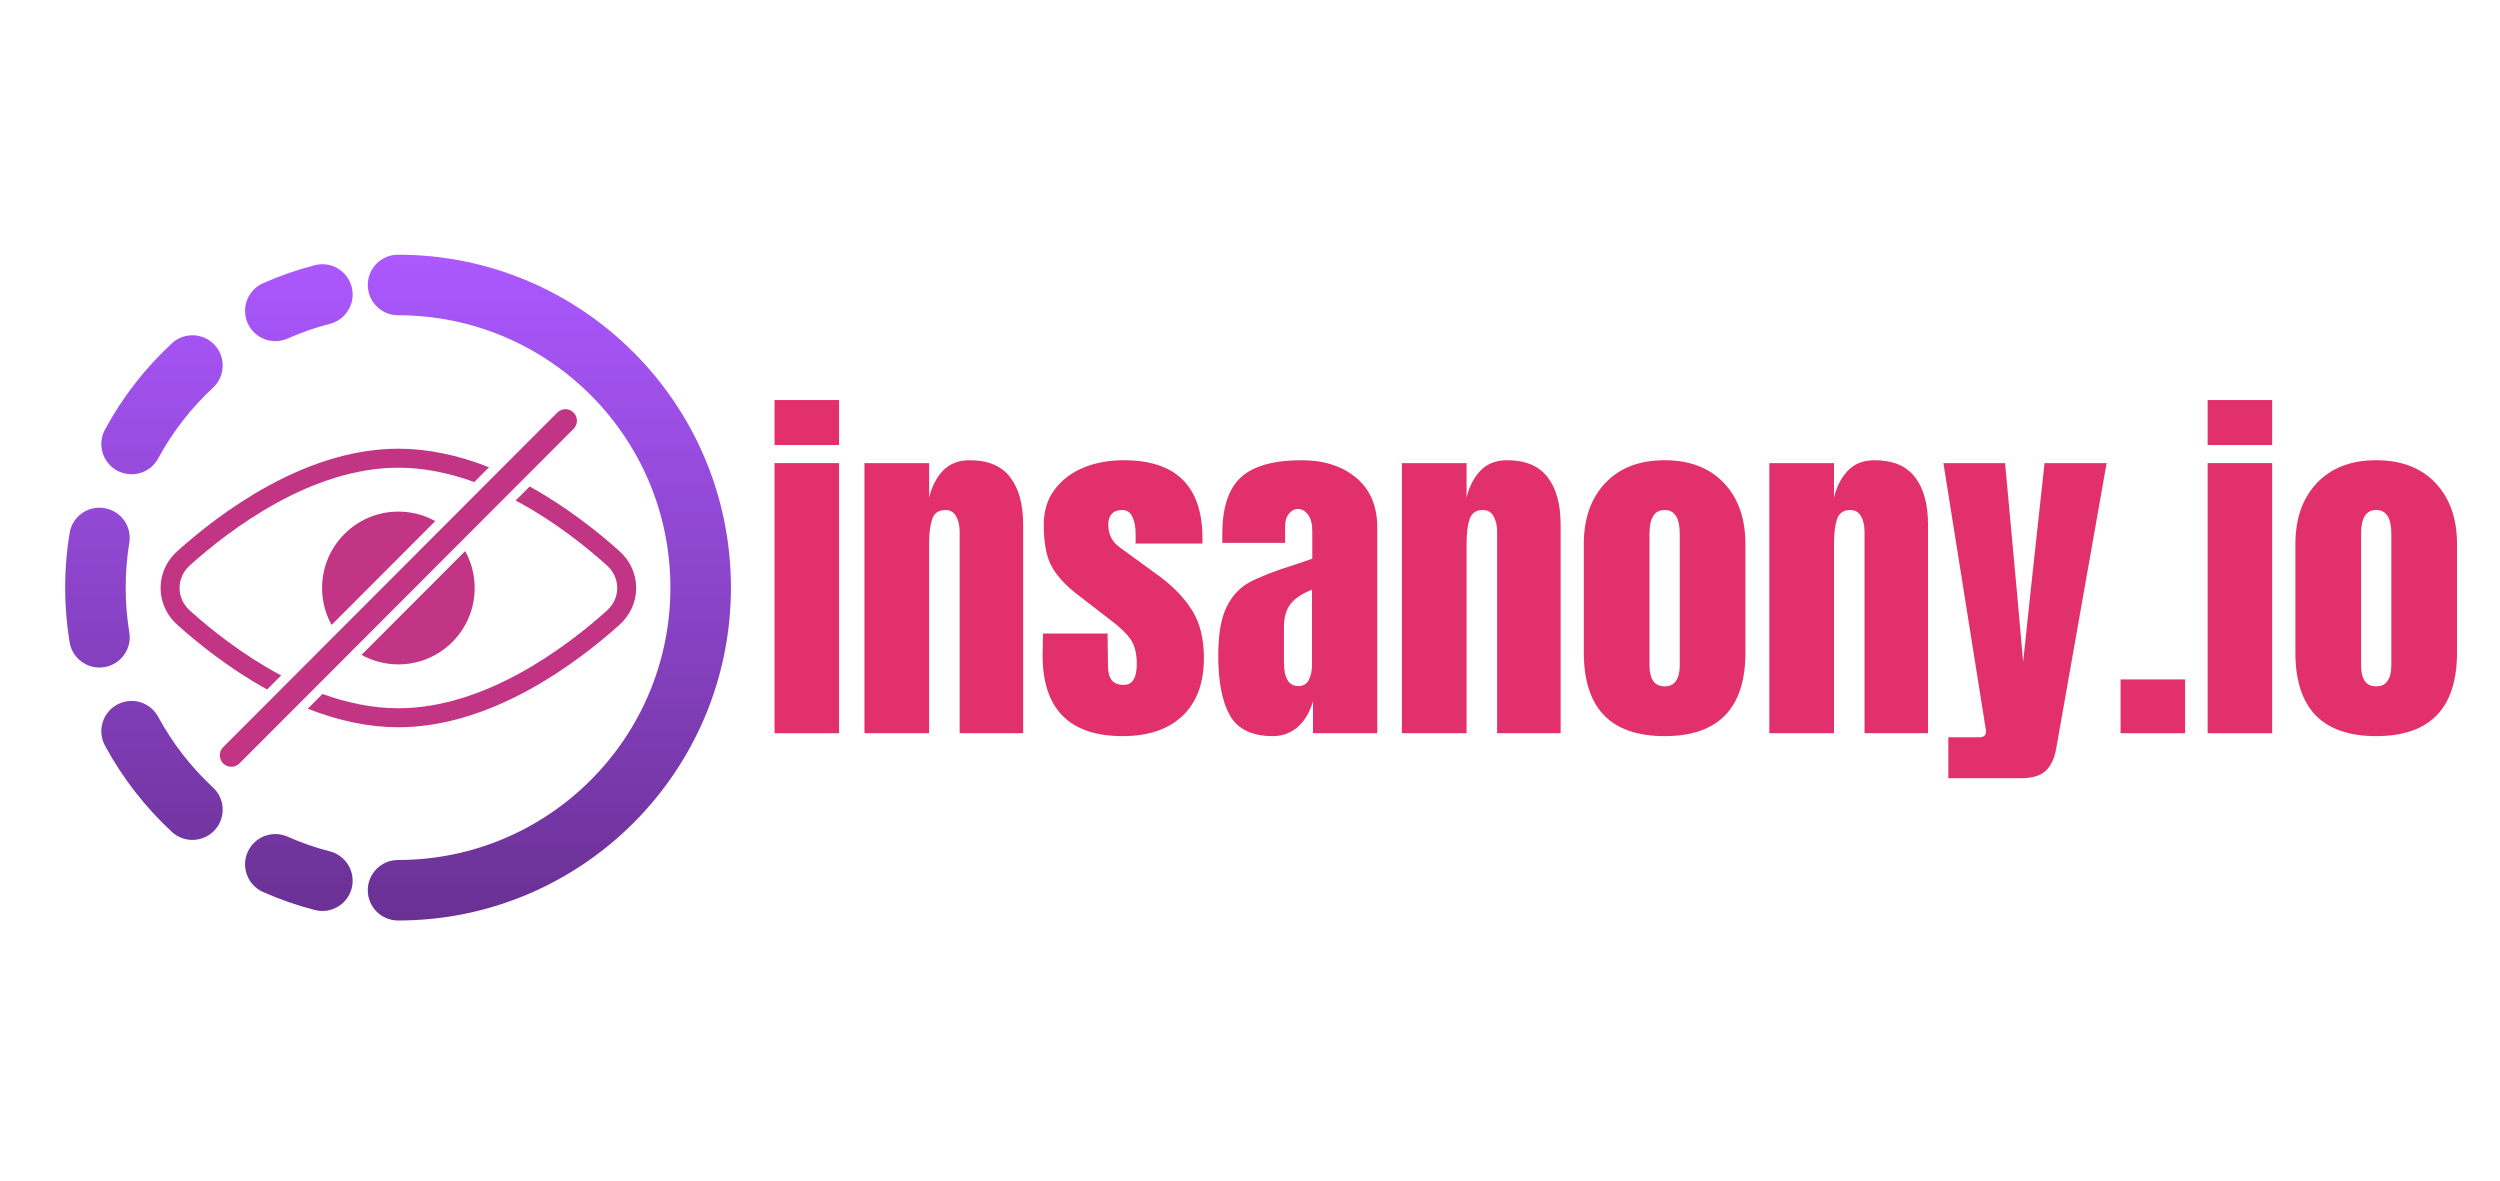<svg xmlns="http://www.w3.org/2000/svg" xmlns:xlink="http://www.w3.org/1999/xlink" width="360" height="170" preserveAspectRatio="xMidYMid meet" version="1.0" viewBox="0 0 270 127.5" zoomAndPan="magnify"><defs><clipPath id="ac674b4ce2"><path d="M 7 27 L 79 27 L 79 100 L 7 100 Z M 7 27" clip-rule="nonzero"/></clipPath><clipPath id="48162a1213"><path d="M 42.988 27.508 C 41.184 27.508 39.719 28.973 39.719 30.777 C 39.719 32.582 41.184 34.047 42.988 34.047 C 59.234 34.047 72.402 47.215 72.402 63.461 C 72.402 79.707 59.234 92.879 42.988 92.879 C 41.184 92.879 39.719 94.34 39.719 96.145 C 39.719 97.949 41.184 99.414 42.988 99.414 C 62.844 99.414 78.941 83.316 78.941 63.461 C 78.941 43.605 62.844 27.508 42.988 27.508 Z M 35.633 34.973 C 37.379 34.523 38.434 32.738 37.984 30.992 C 37.531 29.242 35.75 28.191 34.004 28.641 C 32.07 29.137 30.203 29.793 28.41 30.586 C 26.762 31.32 26.016 33.25 26.75 34.902 C 27.48 36.551 29.414 37.293 31.062 36.562 C 32.527 35.91 34.055 35.379 35.633 34.973 Z M 23.004 41.875 C 24.328 40.648 24.406 38.582 23.18 37.258 C 21.953 35.934 19.887 35.852 18.562 37.078 C 15.672 39.758 13.223 42.902 11.336 46.398 C 10.477 47.988 11.07 49.969 12.656 50.828 C 14.246 51.684 16.23 51.094 17.086 49.504 C 18.633 46.645 20.637 44.07 23.004 41.875 Z M 13.965 58.629 C 14.262 56.848 13.055 55.168 11.273 54.875 C 9.492 54.578 7.812 55.785 7.516 57.566 C 7.199 59.484 7.035 61.457 7.035 63.461 C 7.035 65.465 7.199 67.438 7.516 69.355 C 7.812 71.137 9.492 72.344 11.273 72.051 C 13.055 71.754 14.262 70.074 13.965 68.293 C 13.707 66.723 13.574 65.109 13.574 63.461 C 13.574 61.812 13.707 60.199 13.965 58.629 Z M 17.086 77.418 C 16.23 75.828 14.246 75.238 12.656 76.094 C 11.07 76.953 10.477 78.934 11.336 80.523 C 13.223 84.02 15.672 87.164 18.562 89.844 C 19.887 91.07 21.953 90.988 23.18 89.664 C 24.406 88.34 24.328 86.273 23.004 85.047 C 20.637 82.852 18.633 80.277 17.086 77.418 Z M 31.062 90.359 C 29.414 89.629 27.48 90.371 26.75 92.02 C 26.016 93.672 26.762 95.602 28.41 96.336 C 30.203 97.129 32.07 97.785 34.004 98.281 C 35.75 98.73 37.531 97.68 37.984 95.93 C 38.434 94.184 37.379 92.402 35.633 91.949 C 34.055 91.543 32.527 91.012 31.062 90.359 Z M 31.062 90.359" clip-rule="evenodd"/></clipPath><linearGradient id="a1583161d3" x1="12" x2="12" y1="1" y2="23" gradientTransform="matrix(3.268, 0, 0, 3.268, 3.767, 24.24)" gradientUnits="userSpaceOnUse"><stop offset="0" stop-color="#AB58FF" stop-opacity="1"/><stop offset=".008" stop-color="#AB58FF" stop-opacity="1"/><stop offset=".016" stop-color="#AA58FE" stop-opacity="1"/><stop offset=".023" stop-color="#AA57FD" stop-opacity="1"/><stop offset=".031" stop-color="#A957FC" stop-opacity="1"/><stop offset=".039" stop-color="#A957FB" stop-opacity="1"/><stop offset=".047" stop-color="#A856FA" stop-opacity="1"/><stop offset=".055" stop-color="#A856FA" stop-opacity="1"/><stop offset=".063" stop-color="#A756F9" stop-opacity="1"/><stop offset=".07" stop-color="#A755F8" stop-opacity="1"/><stop offset=".078" stop-color="#A655F7" stop-opacity="1"/><stop offset=".086" stop-color="#A655F6" stop-opacity="1"/><stop offset=".094" stop-color="#A554F5" stop-opacity="1"/><stop offset=".102" stop-color="#A554F4" stop-opacity="1"/><stop offset=".109" stop-color="#A454F4" stop-opacity="1"/><stop offset=".117" stop-color="#A453F3" stop-opacity="1"/><stop offset=".125" stop-color="#A353F2" stop-opacity="1"/><stop offset=".133" stop-color="#A353F1" stop-opacity="1"/><stop offset=".141" stop-color="#A253F0" stop-opacity="1"/><stop offset=".148" stop-color="#A252EF" stop-opacity="1"/><stop offset=".156" stop-color="#A152EF" stop-opacity="1"/><stop offset=".164" stop-color="#A152EE" stop-opacity="1"/><stop offset=".172" stop-color="#A051ED" stop-opacity="1"/><stop offset=".18" stop-color="#A051EC" stop-opacity="1"/><stop offset=".188" stop-color="#9F51EB" stop-opacity="1"/><stop offset=".195" stop-color="#9F50EA" stop-opacity="1"/><stop offset=".203" stop-color="#9E50E9" stop-opacity="1"/><stop offset=".211" stop-color="#9E50E9" stop-opacity="1"/><stop offset=".219" stop-color="#9D4FE8" stop-opacity="1"/><stop offset=".227" stop-color="#9D4FE7" stop-opacity="1"/><stop offset=".234" stop-color="#9C4FE6" stop-opacity="1"/><stop offset=".242" stop-color="#9C4EE5" stop-opacity="1"/><stop offset=".25" stop-color="#9B4EE4" stop-opacity="1"/><stop offset=".258" stop-color="#9B4EE4" stop-opacity="1"/><stop offset=".266" stop-color="#9A4DE3" stop-opacity="1"/><stop offset=".273" stop-color="#9A4DE2" stop-opacity="1"/><stop offset=".281" stop-color="#994DE1" stop-opacity="1"/><stop offset=".289" stop-color="#994DE0" stop-opacity="1"/><stop offset=".297" stop-color="#984CDF" stop-opacity="1"/><stop offset=".305" stop-color="#984CDE" stop-opacity="1"/><stop offset=".313" stop-color="#974CDE" stop-opacity="1"/><stop offset=".32" stop-color="#974BDD" stop-opacity="1"/><stop offset=".328" stop-color="#964BDC" stop-opacity="1"/><stop offset=".336" stop-color="#964BDB" stop-opacity="1"/><stop offset=".344" stop-color="#954ADA" stop-opacity="1"/><stop offset=".352" stop-color="#944AD9" stop-opacity="1"/><stop offset=".359" stop-color="#944AD9" stop-opacity="1"/><stop offset=".367" stop-color="#9349D8" stop-opacity="1"/><stop offset=".375" stop-color="#9349D7" stop-opacity="1"/><stop offset=".383" stop-color="#9249D6" stop-opacity="1"/><stop offset=".391" stop-color="#9248D5" stop-opacity="1"/><stop offset=".398" stop-color="#9148D4" stop-opacity="1"/><stop offset=".406" stop-color="#9148D3" stop-opacity="1"/><stop offset=".414" stop-color="#9048D3" stop-opacity="1"/><stop offset=".422" stop-color="#9047D2" stop-opacity="1"/><stop offset=".43" stop-color="#8F47D1" stop-opacity="1"/><stop offset=".438" stop-color="#8F47D0" stop-opacity="1"/><stop offset=".445" stop-color="#8E46CF" stop-opacity="1"/><stop offset=".453" stop-color="#8E46CE" stop-opacity="1"/><stop offset=".461" stop-color="#8D46CE" stop-opacity="1"/><stop offset=".469" stop-color="#8D45CD" stop-opacity="1"/><stop offset=".477" stop-color="#8C45CC" stop-opacity="1"/><stop offset=".484" stop-color="#8C45CB" stop-opacity="1"/><stop offset=".492" stop-color="#8B44CA" stop-opacity="1"/><stop offset=".5" stop-color="#8B44C9" stop-opacity="1"/><stop offset=".508" stop-color="#8A44C9" stop-opacity="1"/><stop offset=".516" stop-color="#8A43C8" stop-opacity="1"/><stop offset=".523" stop-color="#8943C7" stop-opacity="1"/><stop offset=".531" stop-color="#8943C6" stop-opacity="1"/><stop offset=".539" stop-color="#8843C5" stop-opacity="1"/><stop offset=".547" stop-color="#8842C4" stop-opacity="1"/><stop offset=".555" stop-color="#8742C3" stop-opacity="1"/><stop offset=".563" stop-color="#8742C3" stop-opacity="1"/><stop offset=".57" stop-color="#8641C2" stop-opacity="1"/><stop offset=".578" stop-color="#8641C1" stop-opacity="1"/><stop offset=".586" stop-color="#8541C0" stop-opacity="1"/><stop offset=".594" stop-color="#8540BF" stop-opacity="1"/><stop offset=".602" stop-color="#8440BE" stop-opacity="1"/><stop offset=".609" stop-color="#8440BE" stop-opacity="1"/><stop offset=".617" stop-color="#833FBD" stop-opacity="1"/><stop offset=".625" stop-color="#833FBC" stop-opacity="1"/><stop offset=".633" stop-color="#823FBB" stop-opacity="1"/><stop offset=".641" stop-color="#823EBA" stop-opacity="1"/><stop offset=".648" stop-color="#813EB9" stop-opacity="1"/><stop offset=".656" stop-color="#813EB8" stop-opacity="1"/><stop offset=".664" stop-color="#803EB8" stop-opacity="1"/><stop offset=".672" stop-color="#803DB7" stop-opacity="1"/><stop offset=".68" stop-color="#7F3DB6" stop-opacity="1"/><stop offset=".688" stop-color="#7F3DB5" stop-opacity="1"/><stop offset=".695" stop-color="#7E3CB4" stop-opacity="1"/><stop offset=".703" stop-color="#7E3CB3" stop-opacity="1"/><stop offset=".711" stop-color="#7D3CB3" stop-opacity="1"/><stop offset=".719" stop-color="#7D3BB2" stop-opacity="1"/><stop offset=".727" stop-color="#7C3BB1" stop-opacity="1"/><stop offset=".734" stop-color="#7C3BB0" stop-opacity="1"/><stop offset=".742" stop-color="#7B3AAF" stop-opacity="1"/><stop offset=".75" stop-color="#7B3AAE" stop-opacity="1"/><stop offset=".758" stop-color="#7A3AAD" stop-opacity="1"/><stop offset=".766" stop-color="#7A39AD" stop-opacity="1"/><stop offset=".773" stop-color="#7939AC" stop-opacity="1"/><stop offset=".781" stop-color="#7939AB" stop-opacity="1"/><stop offset=".789" stop-color="#7839AA" stop-opacity="1"/><stop offset=".797" stop-color="#7838A9" stop-opacity="1"/><stop offset=".805" stop-color="#7738A8" stop-opacity="1"/><stop offset=".813" stop-color="#7738A8" stop-opacity="1"/><stop offset=".82" stop-color="#7637A7" stop-opacity="1"/><stop offset=".828" stop-color="#7637A6" stop-opacity="1"/><stop offset=".836" stop-color="#7537A5" stop-opacity="1"/><stop offset=".844" stop-color="#7436A4" stop-opacity="1"/><stop offset=".852" stop-color="#7436A3" stop-opacity="1"/><stop offset=".859" stop-color="#7336A3" stop-opacity="1"/><stop offset=".867" stop-color="#7335A2" stop-opacity="1"/><stop offset=".875" stop-color="#7235A1" stop-opacity="1"/><stop offset=".883" stop-color="#7235A0" stop-opacity="1"/><stop offset=".891" stop-color="#71349F" stop-opacity="1"/><stop offset=".898" stop-color="#71349E" stop-opacity="1"/><stop offset=".906" stop-color="#70349D" stop-opacity="1"/><stop offset=".914" stop-color="#70349D" stop-opacity="1"/><stop offset=".922" stop-color="#6F339C" stop-opacity="1"/><stop offset=".93" stop-color="#6F339B" stop-opacity="1"/><stop offset=".938" stop-color="#6E339A" stop-opacity="1"/><stop offset=".945" stop-color="#6E3299" stop-opacity="1"/><stop offset=".953" stop-color="#6D3298" stop-opacity="1"/><stop offset=".961" stop-color="#6D3298" stop-opacity="1"/><stop offset=".969" stop-color="#6C3197" stop-opacity="1"/><stop offset=".977" stop-color="#6C3196" stop-opacity="1"/><stop offset=".984" stop-color="#6B3195" stop-opacity="1"/><stop offset=".992" stop-color="#6B3094" stop-opacity="1"/><stop offset="1" stop-color="#6A3093" stop-opacity="1"/></linearGradient><clipPath id="e7c67e4d65"><path d="M 17.332 48 L 68.879 48 L 68.879 79 L 17.332 79 Z M 17.332 48" clip-rule="nonzero"/></clipPath><clipPath id="bb44462051"><path d="M 23 44.07 L 63 44.07 L 63 82.918 L 23 82.918 Z M 23 44.07" clip-rule="nonzero"/></clipPath></defs><g clip-path="url(#ac674b4ce2)"><g clip-path="url(#48162a1213)"><path fill="url(#a1583161d3)" fill-rule="nonzero" d="M 7.035 27.508 L 7.035 99.414 L 78.941 99.414 L 78.941 27.508 Z M 7.035 27.508"/></g></g><g clip-path="url(#e7c67e4d65)"><path fill="#c13584" fill-opacity="1" fill-rule="nonzero" d="M 19.391 63.504 C 19.391 62.57 19.793 61.699 20.523 61.043 C 24.906 57.109 33.66 50.512 43.023 50.512 C 45.848 50.512 48.613 51.113 51.223 52.059 L 52.812 50.465 C 49.441 49.133 46.164 48.461 43.023 48.461 C 38.602 48.461 33.898 49.797 29.055 52.43 C 24.863 54.707 21.359 57.543 19.156 59.516 C 17.988 60.566 17.344 61.98 17.344 63.504 C 17.344 65.023 17.988 66.438 19.156 67.488 C 21.324 69.43 24.75 72.203 28.848 74.461 L 30.363 72.949 C 26.254 70.766 22.801 68.004 20.523 65.961 C 19.793 65.305 19.391 64.434 19.391 63.504 Z M 68.238 61.332 C 67.934 60.656 67.477 60.043 66.895 59.516 C 64.727 57.574 61.301 54.801 57.203 52.543 L 55.688 54.059 C 55.84 54.137 55.992 54.219 56.145 54.301 C 60.051 56.445 63.336 59.078 65.527 61.043 C 66.258 61.699 66.66 62.57 66.66 63.504 C 66.66 64.434 66.258 65.305 65.527 65.961 C 61.145 69.895 52.391 76.492 43.023 76.492 C 40.203 76.492 37.438 75.895 34.828 74.949 L 33.238 76.539 C 36.609 77.871 39.887 78.543 43.023 78.543 C 47.449 78.543 52.148 77.207 56.996 74.574 C 61.188 72.297 64.691 69.465 66.895 67.488 C 68.062 66.438 68.707 65.023 68.707 63.504 C 68.707 62.742 68.547 62.008 68.238 61.332"/></g><path fill="#c13584" fill-opacity="1" fill-rule="nonzero" d="M 47.008 56.277 L 35.812 67.492 C 35.156 66.309 34.785 64.949 34.785 63.504 C 34.785 58.945 38.477 55.254 43.023 55.254 C 44.469 55.254 45.828 55.625 47.008 56.277"/><path fill="#c13584" fill-opacity="1" fill-rule="nonzero" d="M 51.266 63.504 C 51.266 68.059 47.574 71.754 43.023 71.754 C 41.582 71.754 40.223 71.379 39.043 70.727 L 50.238 59.516 C 50.891 60.695 51.266 62.055 51.266 63.504"/><g clip-path="url(#bb44462051)"><path fill="#c13584" fill-opacity="1" fill-rule="nonzero" d="M 24.105 82.449 C 23.621 81.965 23.621 81.176 24.105 80.691 L 60.188 44.559 C 60.672 44.07 61.461 44.07 61.945 44.559 C 62.43 45.043 62.43 45.828 61.945 46.316 L 25.859 82.449 C 25.375 82.934 24.59 82.934 24.105 82.449"/></g><g fill="#e1306c" fill-opacity="1"><g><g><path d="M 1.359 -31.125 L 1.359 -35.984 L 8.328 -35.984 L 8.328 -31.125 Z M 1.359 0 L 1.359 -29.172 L 8.328 -29.172 L 8.328 0 Z M 1.359 0" transform="translate(82.289, 79.189)"/></g></g></g><g fill="#e1306c" fill-opacity="1"><g><g><path d="M 1.391 -29.172 L 8.375 -29.172 L 8.375 -25.453 C 8.664 -26.648 9.164 -27.617 9.875 -28.359 C 10.594 -29.109 11.551 -29.484 12.75 -29.484 C 14.719 -29.484 16.172 -28.879 17.109 -27.672 C 18.055 -26.461 18.531 -24.742 18.531 -22.516 L 18.531 0 L 11.672 0 L 11.672 -21.797 C 11.672 -22.43 11.547 -22.973 11.297 -23.422 C 11.047 -23.879 10.656 -24.109 10.125 -24.109 C 9.406 -24.109 8.93 -23.781 8.703 -23.125 C 8.484 -22.477 8.375 -21.609 8.375 -20.516 L 8.375 0 L 1.391 0 Z M 1.391 -29.172" transform="translate(91.97, 79.189)"/></g></g></g><g fill="#e1306c" fill-opacity="1"><g><g><path d="M 9.406 0.312 C 3.633 0.312 0.75 -2.609 0.75 -8.453 L 0.797 -10.766 L 7.766 -10.766 L 7.812 -7.328 C 7.812 -6.641 7.941 -6.113 8.203 -5.75 C 8.473 -5.395 8.91 -5.219 9.516 -5.219 C 10.453 -5.219 10.922 -5.973 10.922 -7.484 C 10.922 -8.609 10.703 -9.488 10.266 -10.125 C 9.828 -10.758 9.129 -11.438 8.172 -12.156 L 4.469 -15.016 C 3.188 -16.004 2.266 -17.02 1.703 -18.062 C 1.148 -19.113 0.875 -20.598 0.875 -22.516 C 0.875 -24.004 1.266 -25.27 2.047 -26.312 C 2.836 -27.363 3.879 -28.156 5.172 -28.688 C 6.473 -29.219 7.922 -29.484 9.516 -29.484 C 15.18 -29.484 18.016 -26.664 18.016 -21.031 L 18.016 -20.484 L 10.797 -20.484 L 10.797 -21.594 C 10.797 -22.281 10.68 -22.867 10.453 -23.359 C 10.234 -23.859 9.859 -24.109 9.328 -24.109 C 8.848 -24.109 8.477 -23.969 8.219 -23.688 C 7.969 -23.406 7.844 -23.023 7.844 -22.547 C 7.844 -21.484 8.254 -20.66 9.078 -20.078 L 13.391 -16.938 C 14.93 -15.789 16.113 -14.547 16.938 -13.203 C 17.758 -11.867 18.172 -10.176 18.172 -8.125 C 18.172 -5.414 17.398 -3.332 15.859 -1.875 C 14.316 -0.414 12.164 0.312 9.406 0.312 Z M 9.406 0.312" transform="translate(111.85, 79.189)"/></g></g></g><g fill="#e1306c" fill-opacity="1"><g><g><path d="M 6.688 0.312 C 4.438 0.312 2.891 -0.438 2.047 -1.938 C 1.211 -3.438 0.797 -5.582 0.797 -8.375 C 0.797 -10.656 1.094 -12.406 1.688 -13.625 C 2.289 -14.844 3.125 -15.738 4.188 -16.312 C 5.25 -16.883 6.867 -17.516 9.047 -18.203 L 10.953 -18.844 L 10.953 -21.828 C 10.953 -22.598 10.801 -23.188 10.5 -23.594 C 10.195 -24.008 9.832 -24.219 9.406 -24.219 C 9.031 -24.219 8.703 -24.047 8.422 -23.703 C 8.148 -23.359 8.016 -22.895 8.016 -22.312 L 8.016 -20.562 L 1.234 -20.562 L 1.234 -21.516 C 1.234 -24.379 1.906 -26.422 3.25 -27.641 C 4.594 -28.867 6.773 -29.484 9.797 -29.484 C 12.211 -29.484 14.176 -28.852 15.688 -27.594 C 17.207 -26.332 17.969 -24.547 17.969 -22.234 L 17.969 0 L 11.031 0 L 11.031 -3.469 C 10.688 -2.27 10.133 -1.336 9.375 -0.672 C 8.625 -0.016 7.727 0.312 6.688 0.312 Z M 9.438 -5.094 C 9.969 -5.094 10.348 -5.312 10.578 -5.75 C 10.805 -6.195 10.922 -6.738 10.922 -7.375 L 10.922 -15.5 C 9.879 -15.102 9.113 -14.598 8.625 -13.984 C 8.133 -13.367 7.891 -12.52 7.891 -11.438 L 7.891 -7.688 C 7.891 -5.957 8.406 -5.094 9.438 -5.094 Z M 9.438 -5.094" transform="translate(130.774, 79.189)"/></g></g></g><g fill="#e1306c" fill-opacity="1"><g><g><path d="M 1.391 -29.172 L 8.375 -29.172 L 8.375 -25.453 C 8.664 -26.648 9.164 -27.617 9.875 -28.359 C 10.594 -29.109 11.551 -29.484 12.75 -29.484 C 14.719 -29.484 16.172 -28.879 17.109 -27.672 C 18.055 -26.461 18.531 -24.742 18.531 -22.516 L 18.531 0 L 11.672 0 L 11.672 -21.797 C 11.672 -22.43 11.547 -22.973 11.297 -23.422 C 11.047 -23.879 10.656 -24.109 10.125 -24.109 C 9.406 -24.109 8.93 -23.781 8.703 -23.125 C 8.484 -22.477 8.375 -21.609 8.375 -20.516 L 8.375 0 L 1.391 0 Z M 1.391 -29.172" transform="translate(150.016, 79.189)"/></g></g></g><g fill="#e1306c" fill-opacity="1"><g><g><path d="M 9.875 0.312 C 4.062 0.312 1.156 -2.695 1.156 -8.719 L 1.156 -20.438 C 1.156 -23.195 1.93 -25.395 3.484 -27.031 C 5.035 -28.664 7.164 -29.484 9.875 -29.484 C 12.594 -29.484 14.727 -28.664 16.281 -27.031 C 17.832 -25.395 18.609 -23.195 18.609 -20.438 L 18.609 -8.719 C 18.609 -2.695 15.695 0.312 9.875 0.312 Z M 9.875 -5.062 C 10.438 -5.062 10.848 -5.258 11.109 -5.656 C 11.379 -6.051 11.516 -6.598 11.516 -7.297 L 11.516 -21.562 C 11.516 -23.258 10.969 -24.109 9.875 -24.109 C 8.789 -24.109 8.25 -23.258 8.25 -21.562 L 8.25 -7.297 C 8.25 -6.598 8.379 -6.051 8.641 -5.656 C 8.91 -5.258 9.32 -5.062 9.875 -5.062 Z M 9.875 -5.062" transform="translate(169.896, 79.189)"/></g></g></g><g fill="#e1306c" fill-opacity="1"><g><g><path d="M 1.391 -29.172 L 8.375 -29.172 L 8.375 -25.453 C 8.664 -26.648 9.164 -27.617 9.875 -28.359 C 10.594 -29.109 11.551 -29.484 12.75 -29.484 C 14.719 -29.484 16.172 -28.879 17.109 -27.672 C 18.055 -26.461 18.531 -24.742 18.531 -22.516 L 18.531 0 L 11.672 0 L 11.672 -21.797 C 11.672 -22.43 11.547 -22.973 11.297 -23.422 C 11.047 -23.879 10.656 -24.109 10.125 -24.109 C 9.406 -24.109 8.93 -23.781 8.703 -23.125 C 8.484 -22.477 8.375 -21.609 8.375 -20.516 L 8.375 0 L 1.391 0 Z M 1.391 -29.172" transform="translate(189.697, 79.189)"/></g></g></g><g fill="#e1306c" fill-opacity="1"><g><g><path d="M 0.844 0.438 L 4.188 0.438 C 4.664 0.438 4.906 0.238 4.906 -0.156 C 4.906 -0.344 4.891 -0.488 4.859 -0.594 L 0.312 -29.172 L 6.969 -29.172 L 8.281 -14.938 L 8.922 -7.688 L 9.688 -14.938 L 11.234 -29.172 L 17.938 -29.172 L 12.516 1.516 C 12.328 2.66 11.945 3.504 11.375 4.047 C 10.801 4.586 9.906 4.859 8.688 4.859 L 0.844 4.859 Z M 0.844 0.438" transform="translate(209.577, 79.189)"/></g></g></g><g fill="#e1306c" fill-opacity="1"><g><g><path d="M 1.078 0 L 1.078 -5.812 L 8.047 -5.812 L 8.047 0 Z M 1.078 0" transform="translate(227.943, 79.189)"/></g></g></g><g fill="#e1306c" fill-opacity="1"><g><g><path d="M 1.359 -31.125 L 1.359 -35.984 L 8.328 -35.984 L 8.328 -31.125 Z M 1.359 0 L 1.359 -29.172 L 8.328 -29.172 L 8.328 0 Z M 1.359 0" transform="translate(237.066, 79.189)"/></g></g></g><g fill="#e1306c" fill-opacity="1"><g><g><path d="M 9.875 0.312 C 4.062 0.312 1.156 -2.695 1.156 -8.719 L 1.156 -20.438 C 1.156 -23.195 1.93 -25.395 3.484 -27.031 C 5.035 -28.664 7.164 -29.484 9.875 -29.484 C 12.594 -29.484 14.727 -28.664 16.281 -27.031 C 17.832 -25.395 18.609 -23.195 18.609 -20.438 L 18.609 -8.719 C 18.609 -2.695 15.695 0.312 9.875 0.312 Z M 9.875 -5.062 C 10.438 -5.062 10.848 -5.258 11.109 -5.656 C 11.379 -6.051 11.516 -6.598 11.516 -7.297 L 11.516 -21.562 C 11.516 -23.258 10.969 -24.109 9.875 -24.109 C 8.789 -24.109 8.25 -23.258 8.25 -21.562 L 8.25 -7.297 C 8.25 -6.598 8.379 -6.051 8.641 -5.656 C 8.91 -5.258 9.32 -5.062 9.875 -5.062 Z M 9.875 -5.062" transform="translate(246.747, 79.189)"/></g></g></g></svg>